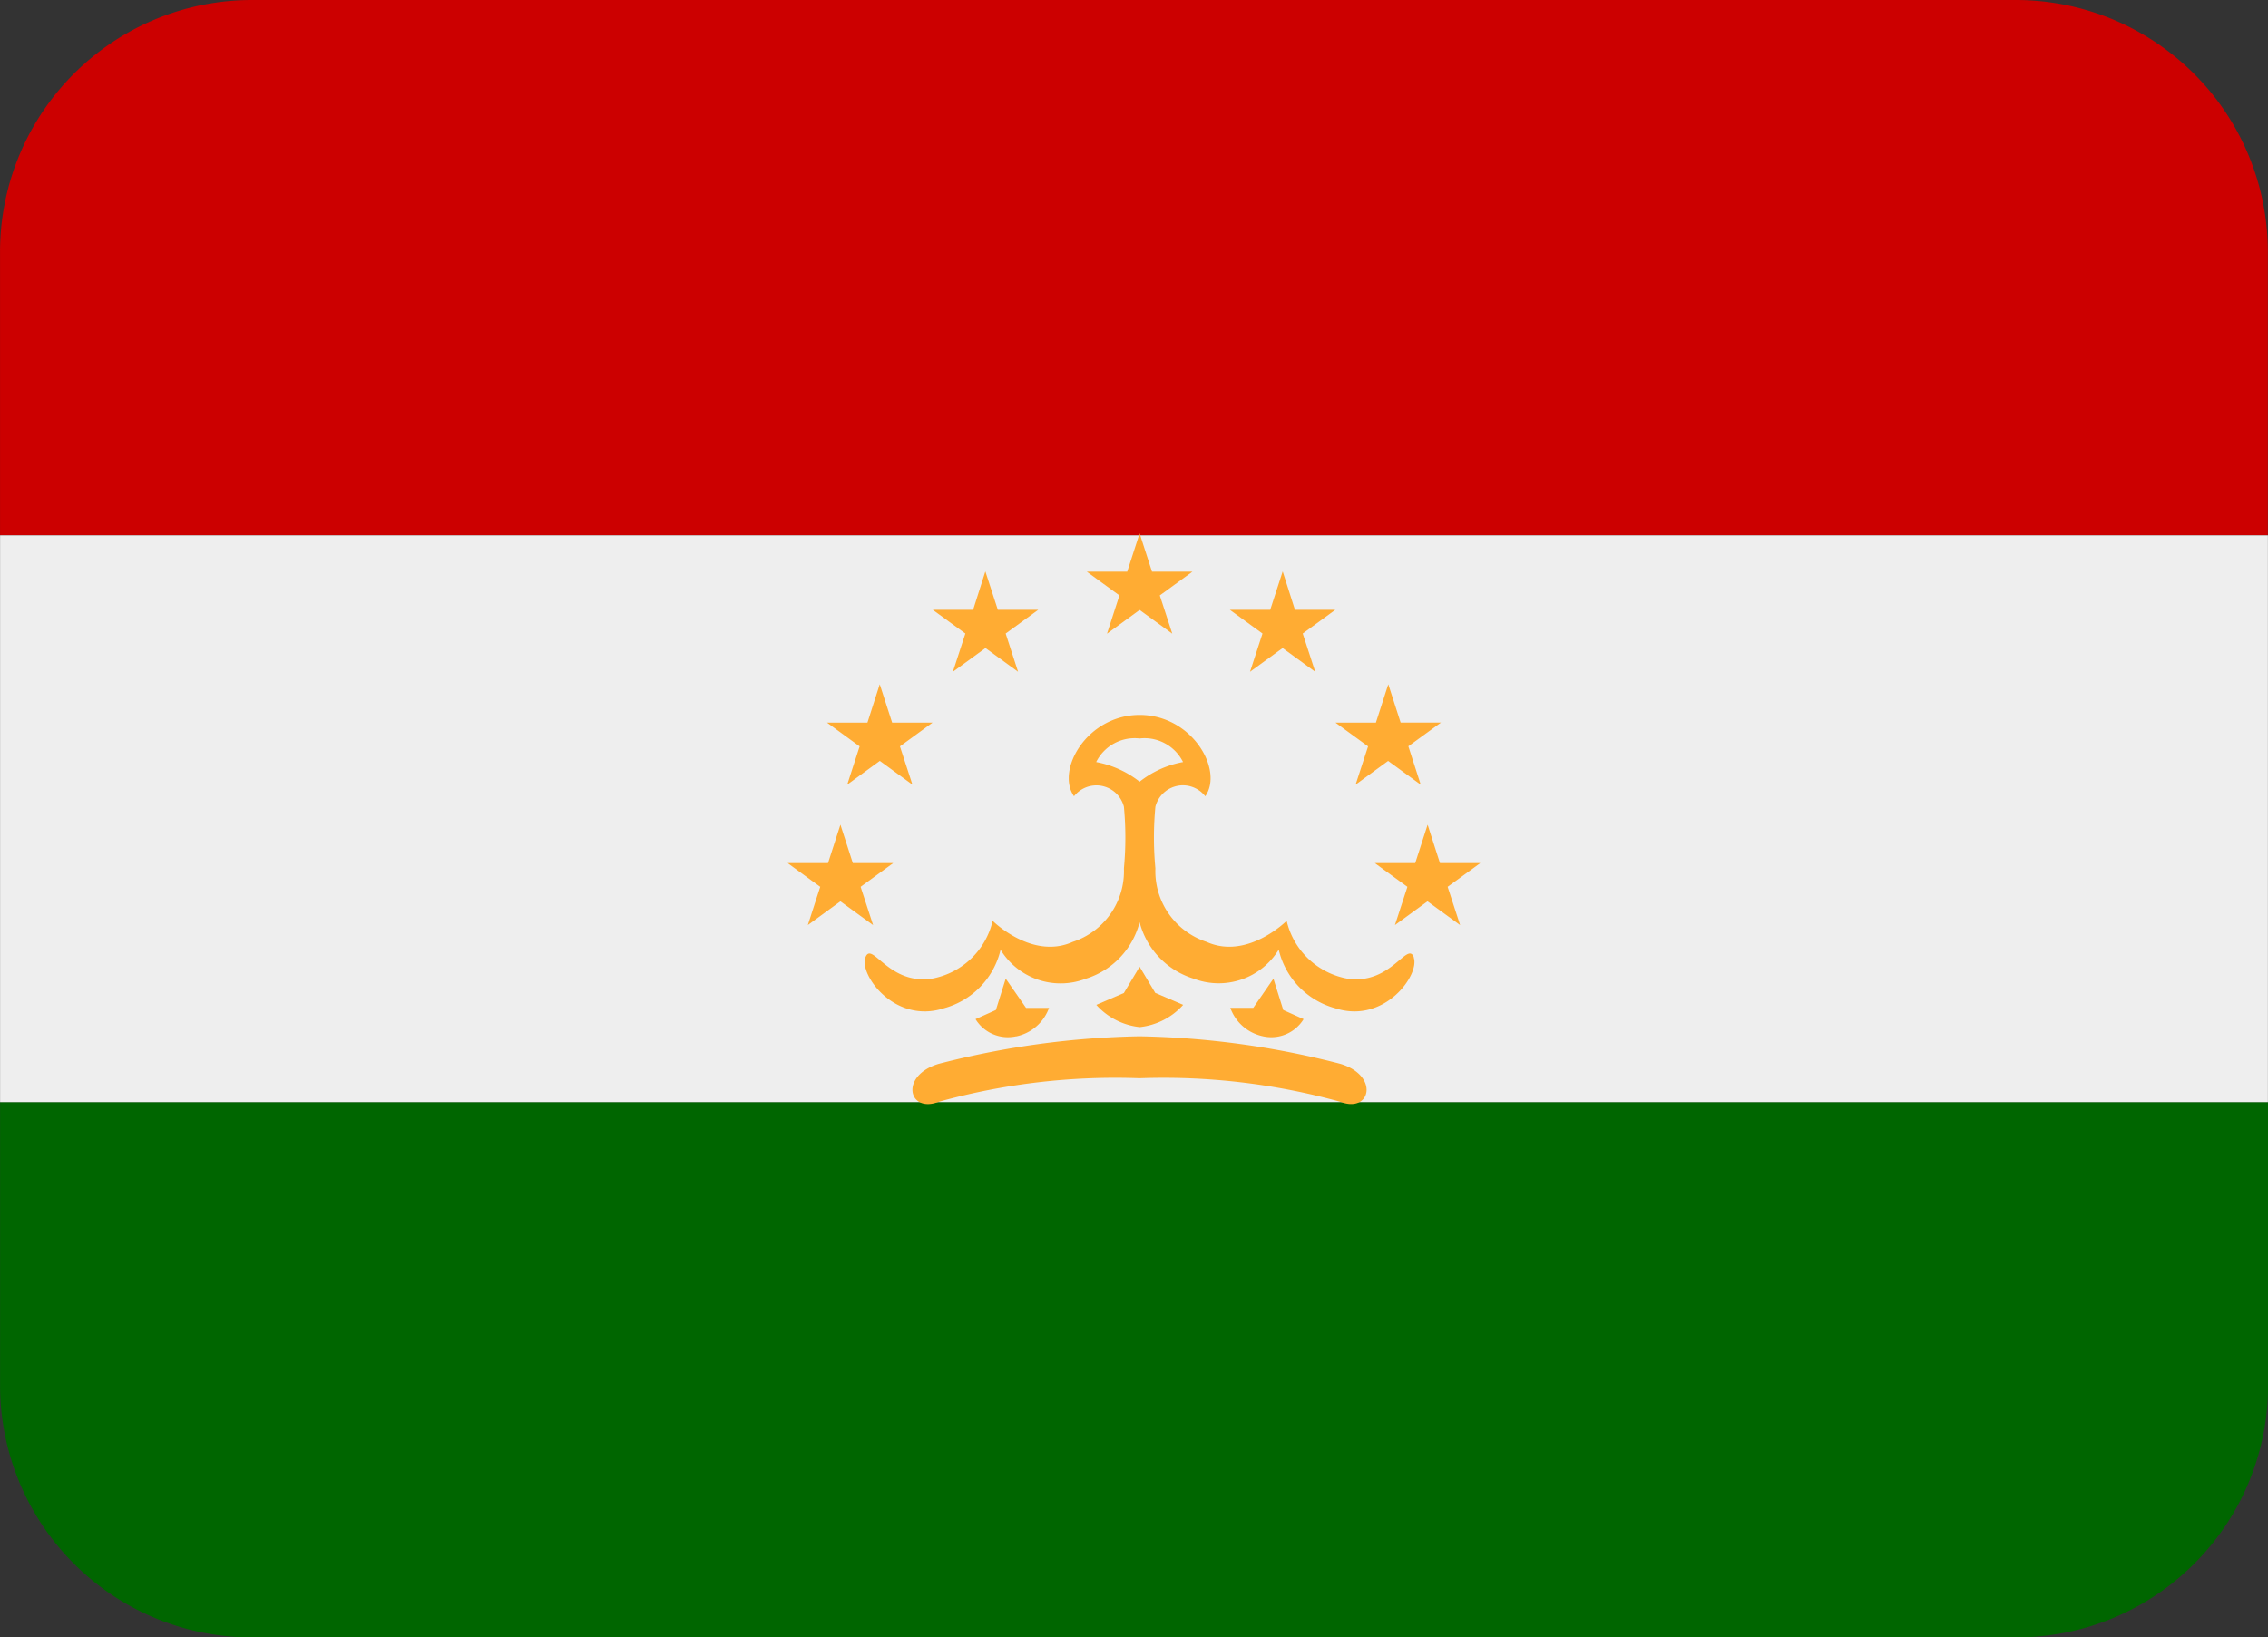 <svg id="TJK" xmlns="http://www.w3.org/2000/svg" width="93.999" height="67.886" viewBox="0 0 93.999 67.886">
  <rect x="0" y="0" width="93.999" height="67.886" fill="#333333" stroke="none"/>
  <path id="Path_40862" data-name="Path 40862" d="M83.55,4.444H10.444A10.445,10.445,0,0,0,0,14.889V26.638H93.992V14.889A10.445,10.445,0,0,0,83.547,4.444Z" transform="translate(0.001 -4.444)" fill="#c00"/>
  <path id="Path_40863" data-name="Path 40863" d="M0,31.749A10.445,10.445,0,0,0,10.445,42.194H83.551A10.445,10.445,0,0,0,94,31.749V20H0V31.749Z" transform="translate(0.003 25.692)" fill="#060"/>
  <path id="Path_40864" data-name="Path 40864" d="M0,12H93.993V35.5H0Z" transform="translate(0.003 10.194)" fill="#eee"/>
  <path id="Path_40865" data-name="Path 40865" d="M17.175,20.973a1.572,1.572,0,0,1-1.686-.711l.843-.379.408-1.3.843,1.213h.952a1.846,1.846,0,0,1-1.357,1.181ZM30.61,22.116a35.576,35.576,0,0,0-8.324-1.143,35.646,35.646,0,0,0-8.324,1.143c-1.636.491-1.251,2.065,0,1.574a27.357,27.357,0,0,1,8.324-.978,27.454,27.454,0,0,1,8.324.978C31.861,24.178,32.243,22.607,30.61,22.116Zm-7.669-2.937-.652-1.09-.652,1.09-1.143.491a2.813,2.813,0,0,0,1.8.922,2.813,2.813,0,0,0,1.8-.922l-1.143-.491ZM27.4,20.973a1.572,1.572,0,0,0,1.686-.711l-.843-.379-.408-1.3L27,19.793h-.952A1.839,1.839,0,0,0,27.4,20.973Z" transform="translate(24.943 21.99)" fill="#ffac33"/>
  <path id="Path_40866" data-name="Path 40866" d="M37.067,29.549c-.27-.7-.946,1.169-2.773.881a3.174,3.174,0,0,1-2.5-2.394s-1.633,1.633-3.319.872a3.086,3.086,0,0,1-2.121-3.046,13.642,13.642,0,0,1,0-2.555,1.176,1.176,0,0,1,2.068-.435c.764-1.087-.543-3.372-2.72-3.372s-3.481,2.285-2.72,3.372a1.178,1.178,0,0,1,2.068.435,13.647,13.647,0,0,1,0,2.555,3.083,3.083,0,0,1-2.121,3.046c-1.686.761-3.319-.872-3.319-.872a3.174,3.174,0,0,1-2.5,2.394c-1.827.288-2.5-1.58-2.773-.881s1.2,2.785,3.263,2.109a3.3,3.3,0,0,0,2.338-2.423,2.916,2.916,0,0,0,3.536,1.2A3.321,3.321,0,0,0,25.7,28.092a3.324,3.324,0,0,0,2.229,2.338,2.914,2.914,0,0,0,3.536-1.2A3.3,3.3,0,0,0,33.8,31.658c2.062.676,3.534-1.416,3.257-2.109ZM23.9,21.454a1.781,1.781,0,0,1,1.8-.978,1.783,1.783,0,0,1,1.8.978,4.1,4.1,0,0,0-1.8.814A4.137,4.137,0,0,0,23.9,21.454ZM13.3,24.05l.514,1.592h1.674l-1.351.984.517,1.586L13.3,27.228l-1.351.984.514-1.586-1.351-.984h1.674Zm1.63-5.822.514,1.592h1.674l-1.351.984.517,1.586-1.351-.984-1.351.984.514-1.586-1.351-.984h1.674Zm4.377-4.679.517,1.592H21.5l-1.351.984.514,1.586-1.351-.984-1.351.984.517-1.586-1.351-.984H18.8ZM25.7,11.972l.514,1.589h1.674l-1.351.984.517,1.586L25.7,15.147l-1.351.984.514-1.586-1.351-.984h1.674ZM37.637,24.05l-.514,1.592H35.448l1.351.984-.517,1.586,1.351-.984,1.351.984-.517-1.586,1.354-.984H38.148Zm-1.63-5.822-.514,1.592H33.818l1.351.984-.517,1.586L36,21.407l1.351.984L36.838,20.8l1.354-.984H36.518ZM31.63,13.549l-.517,1.592H29.439l1.354.984-.517,1.586,1.351-.984,1.351.984-.517-1.586,1.351-.984H32.138Z" transform="translate(21.532 10.14)" fill="#ffac33"/>
</svg>
